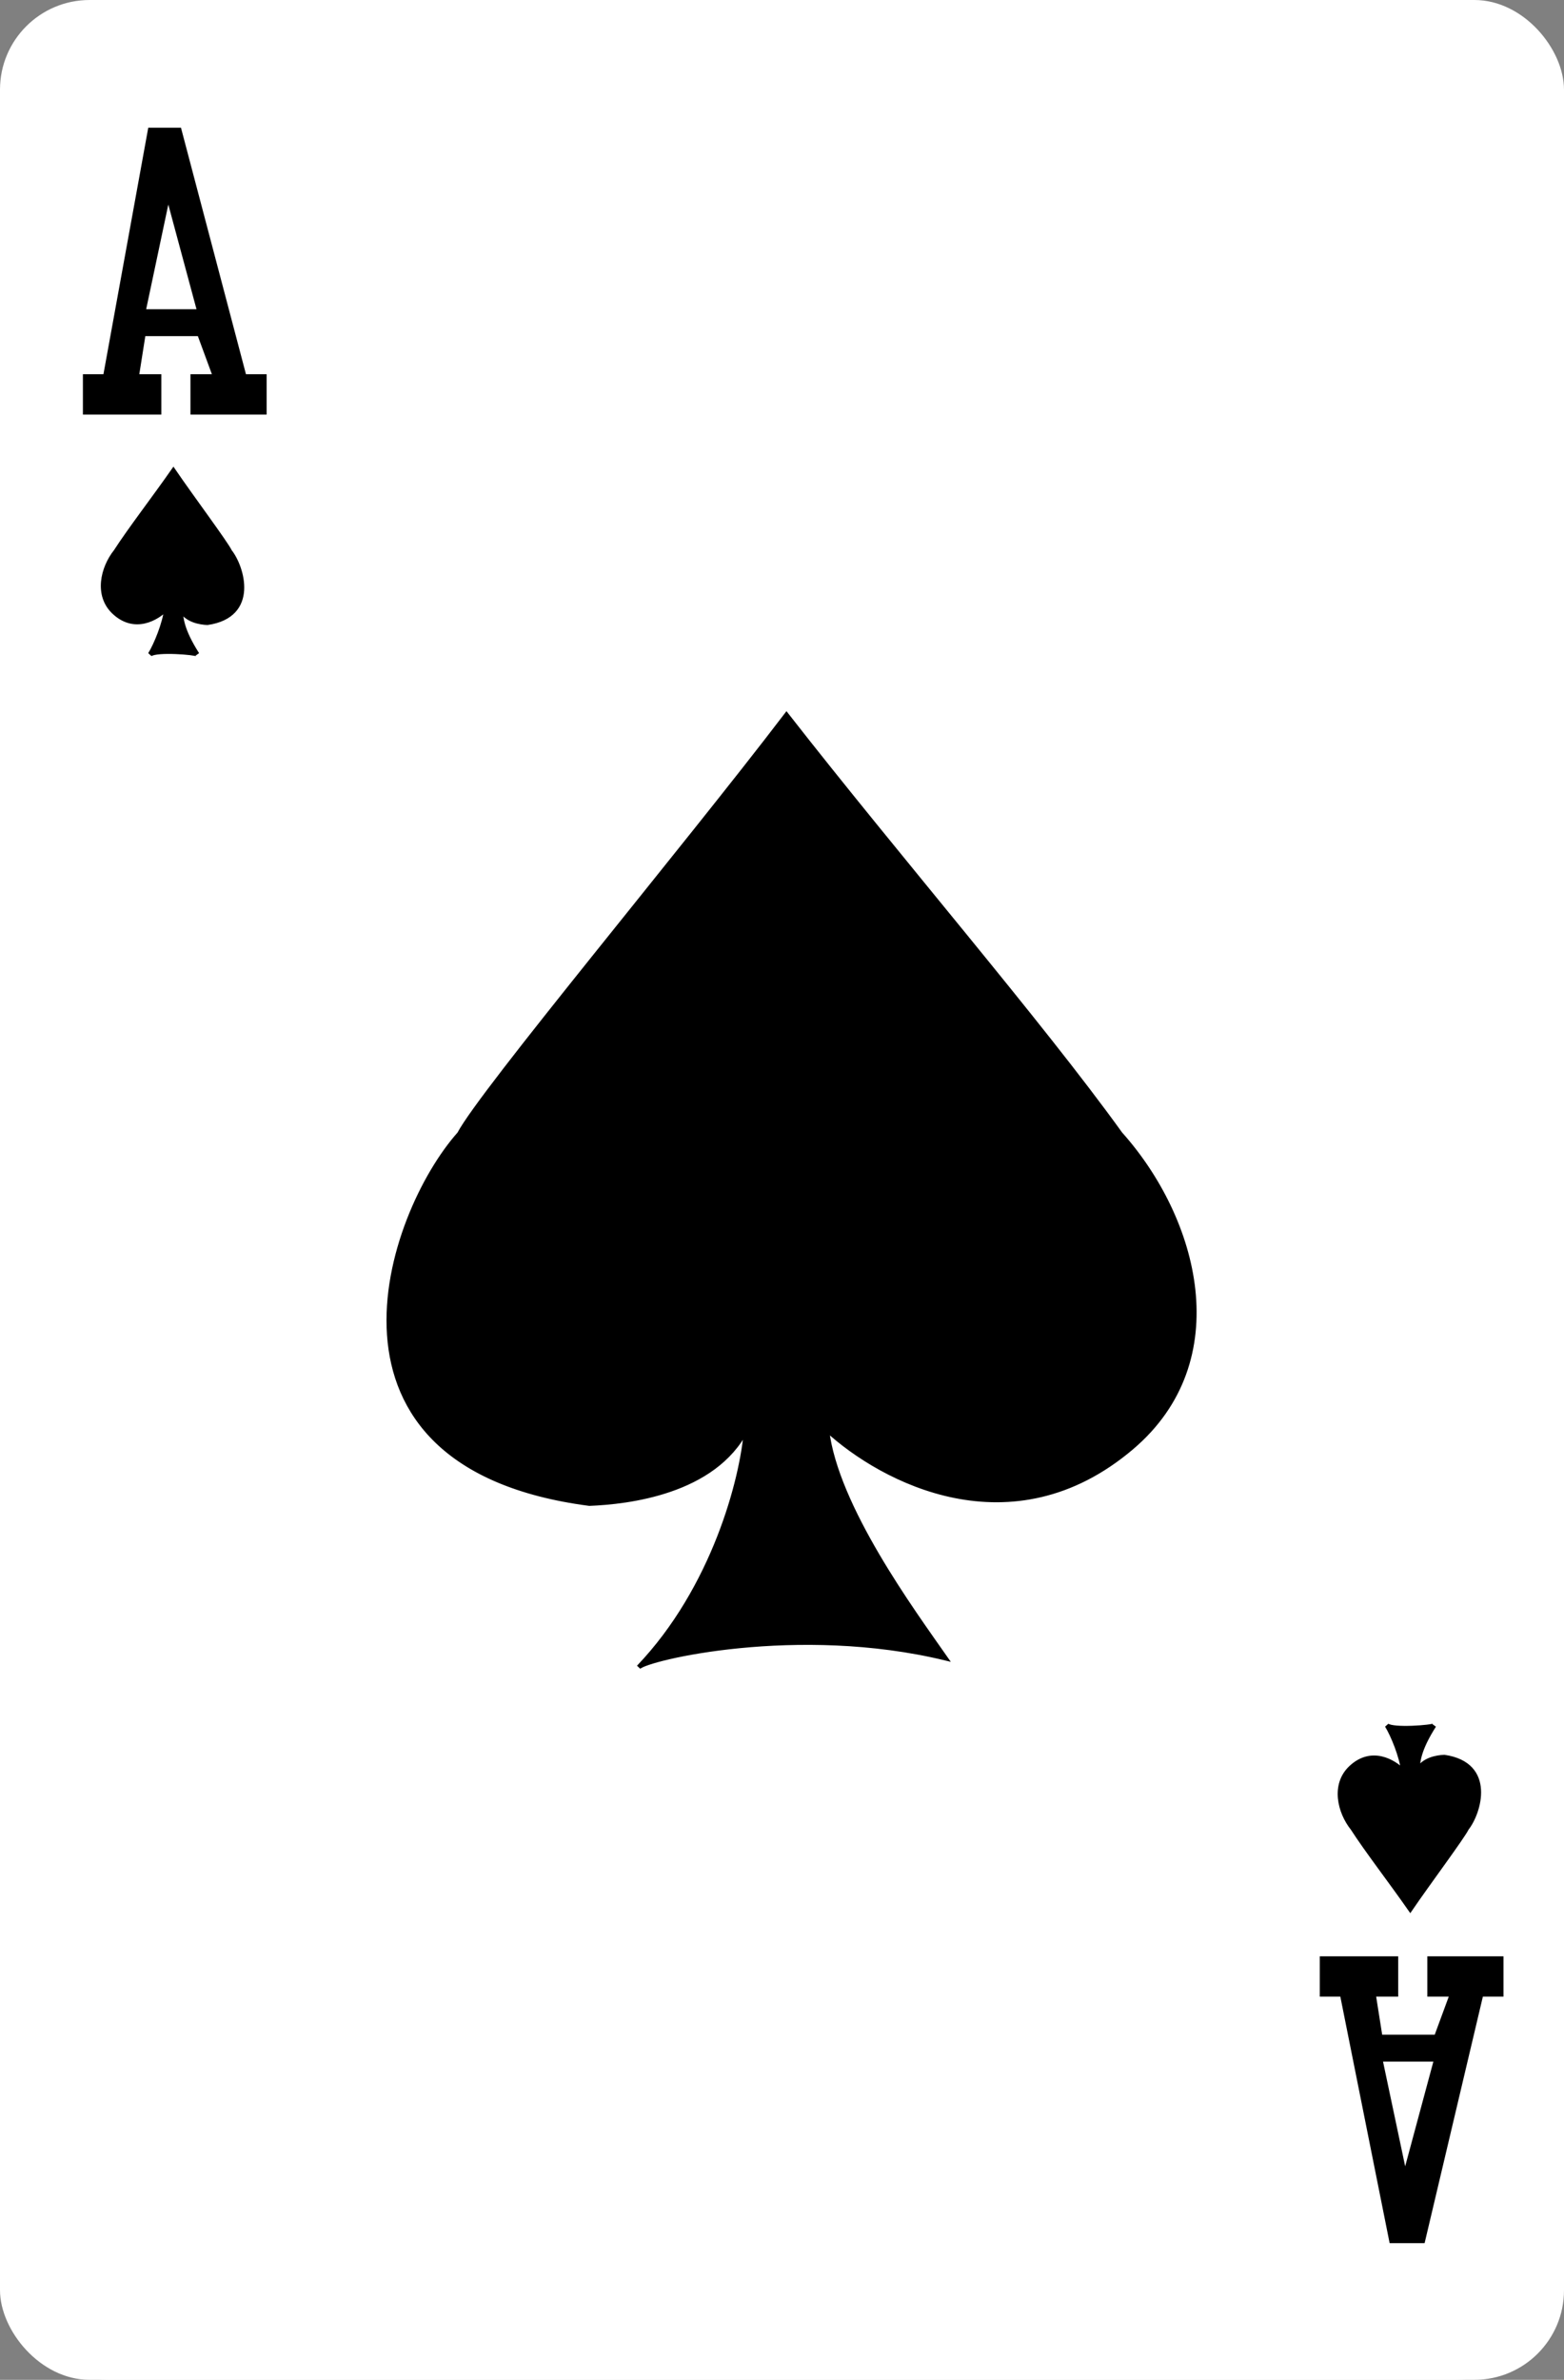 <svg width="349" height="531" viewBox="0 0 349 531" fill="none" xmlns="http://www.w3.org/2000/svg">
<rect x="0" y="0" width="349" height="531" fill="#808080" stroke="none"/>
<rect width="349" height="531" rx="20" fill="white"/>
<rect width="349" height="531" rx="24" fill="white"/>
<path d="M211 370C178 362 144.342 370 142.512 372C159.312 354.4 165.667 330 166.5 319C159.3 333 140.012 335.167 131.512 335.5C67.112 327.1 86.5 271 102.5 253C107.5 243.5 152.5 189.667 175.5 159.5C200.488 191.5 232 228 250 253C266.988 272 275.488 303.5 252.5 323C225.751 345.691 196.845 330.333 184.512 319C186.512 336.2 203.667 359.5 211 370Z" fill="black" stroke="black"/>
<path d="M33.5 146C34.926 144.886 43.684 145.614 44 146C40.5 140.5 40.391 137.896 40.247 135.774C41.489 138.475 44.815 138.893 46.281 138.958C57.386 137.337 54.042 126.513 51.283 123.04C50.421 121.207 42.661 110.82 38.695 105C34.386 111.174 28.952 118.216 25.848 123.04C22.919 126.706 21.453 132.784 25.417 136.546C30.03 140.924 35.014 137.961 37.141 135.774C36.796 139.093 34.765 143.974 33.5 146Z" fill="black"/>
<path d="M33.5 146C34.926 144.886 43.684 145.614 44 146C40.5 140.5 40.391 137.896 40.247 135.774C41.489 138.475 44.815 138.893 46.281 138.958C57.386 137.337 54.042 126.513 51.283 123.04C50.421 121.207 42.661 110.82 38.695 105C34.386 111.174 28.952 118.216 25.848 123.04C22.919 126.706 21.453 132.784 25.417 136.546C30.03 140.924 35.014 137.961 37.141 135.774C36.796 139.093 34.765 143.974 33.5 146Z" fill="black"/>
<path d="M33.5 146C34.926 144.886 43.684 145.614 44 146C40.5 140.5 40.391 137.896 40.247 135.774C41.489 138.475 44.815 138.893 46.281 138.958C57.386 137.337 54.042 126.513 51.283 123.04C50.421 121.207 42.661 110.82 38.695 105C34.386 111.174 28.952 118.216 25.848 123.04C22.919 126.706 21.453 132.784 25.417 136.546C30.03 140.924 35.014 137.961 37.141 135.774C36.796 139.093 34.765 143.974 33.5 146Z" stroke="black"/>
<path d="M309.5 385C310.926 386.114 319.684 385.386 320 385C316.5 390.5 316.391 393.104 316.247 395.226C317.489 392.525 320.815 392.107 322.28 392.042C333.386 393.663 330.042 404.487 327.283 407.96C326.421 409.793 318.661 420.18 314.695 426C310.386 419.826 304.952 412.784 301.848 407.96C298.919 404.294 297.453 398.216 301.417 394.454C306.03 390.076 311.014 393.039 313.141 395.226C312.796 391.907 310.765 387.026 309.5 385Z" fill="black"/>
<path d="M309.5 385C310.926 386.114 319.684 385.386 320 385C316.5 390.5 316.391 393.104 316.247 395.226C317.489 392.525 320.815 392.107 322.28 392.042C333.386 393.663 330.042 404.487 327.283 407.96C326.421 409.793 318.661 420.18 314.695 426C310.386 419.826 304.952 412.784 301.848 407.96C298.919 404.294 297.453 398.216 301.417 394.454C306.03 390.076 311.014 393.039 313.141 395.226C312.796 391.907 310.765 387.026 309.5 385Z" fill="black"/>
<path d="M309.5 385C310.926 386.114 319.684 385.386 320 385C316.5 390.5 316.391 393.104 316.247 395.226C317.489 392.525 320.815 392.107 322.28 392.042C333.386 393.663 330.042 404.487 327.283 407.96C326.421 409.793 318.661 420.18 314.695 426C310.386 419.826 304.952 412.784 301.848 407.96C298.919 404.294 297.453 398.216 301.417 394.454C306.03 390.076 311.014 393.039 313.141 395.226C312.796 391.907 310.765 387.026 309.5 385Z" stroke="black"/>
<path fill-rule="evenodd" clip-rule="evenodd" d="M35.5 92H19V84H23.5L33.5 29H40L54.5 84H59V92H43V84H48L44.5 74.5H32L30.5 84H35.5V92ZM44.5 69.5H32L37.5 43.5L44.5 69.5Z" fill="black" stroke="black"/>
<path fill-rule="evenodd" clip-rule="evenodd" d="M311.5 437H295V445H299.5L310.5 500H317.5L330.5 445H335V437H319V445H324L320.5 454.5H308L306.5 445H311.5V437ZM320.5 459.5H308L313.5 485.5L320.5 459.5Z" fill="black" stroke="black"/>
</svg>
